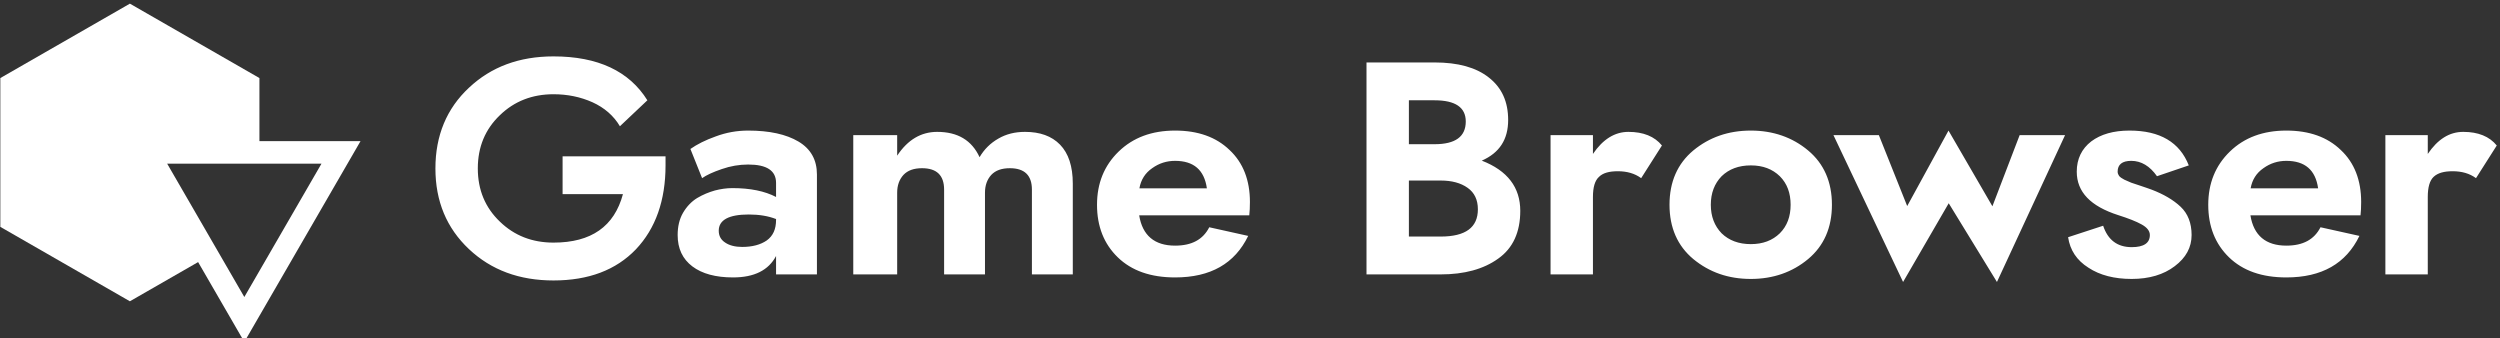 <svg data-v-423bf9ae="" xmlns="http://www.w3.org/2000/svg" viewBox="0 0 665 90" class="iconLeft"><rect x="0" y="0" width="665" height="90" fill="#333333" stroke="none"/><!----><!----><!----><g data-v-423bf9ae="" id="cf6e1417-353a-4048-b3c8-1497a7ade263" fill="white" transform="matrix(5.753,0,0,5.753,113.808,0.503)"><path d="M6.23 8.89L9.02 8.89C8.62 10.38 7.56 11.13 5.81 11.13C4.83 11.13 4.00 10.81 3.33 10.16C2.65 9.51 2.31 8.69 2.31 7.70C2.31 6.71 2.65 5.89 3.33 5.24C4.00 4.59 4.83 4.27 5.81 4.27C6.45 4.27 7.05 4.39 7.61 4.64C8.16 4.89 8.59 5.26 8.88 5.75L10.15 4.55C9.31 3.20 7.86 2.52 5.81 2.52C4.23 2.52 2.93 3.00 1.90 3.97C0.87 4.93 0.35 6.18 0.35 7.70C0.35 9.22 0.87 10.46 1.90 11.43C2.93 12.40 4.23 12.88 5.81 12.88C7.43 12.88 8.70 12.40 9.62 11.44C10.53 10.48 10.99 9.18 10.99 7.56L10.99 7.14L6.23 7.14ZM12.68 8.15C12.88 8.01 13.18 7.87 13.59 7.73C13.99 7.59 14.40 7.52 14.81 7.52C15.67 7.52 16.10 7.80 16.10 8.37L16.10 9.02C15.58 8.75 14.91 8.61 14.08 8.61C13.81 8.61 13.54 8.65 13.27 8.72C12.99 8.80 12.72 8.91 12.45 9.07C12.19 9.23 11.97 9.46 11.80 9.75C11.63 10.04 11.55 10.39 11.55 10.78C11.55 11.41 11.78 11.89 12.23 12.23C12.68 12.57 13.31 12.74 14.11 12.74C15.09 12.74 15.75 12.41 16.10 11.75L16.10 12.60L17.99 12.60L17.99 7.98C17.99 7.31 17.71 6.80 17.14 6.46C16.57 6.12 15.79 5.95 14.81 5.95C14.29 5.95 13.79 6.04 13.31 6.22C12.83 6.39 12.44 6.59 12.14 6.80ZM13.45 10.58C13.45 10.08 13.92 9.83 14.84 9.83C15.32 9.83 15.74 9.90 16.10 10.04L16.10 10.08C16.10 10.51 15.96 10.82 15.67 11.03C15.38 11.23 15.00 11.33 14.53 11.33C14.21 11.33 13.94 11.26 13.75 11.13C13.55 11.00 13.45 10.82 13.45 10.58ZM21.70 8.82C21.70 8.48 21.80 8.21 21.99 8.00C22.19 7.79 22.47 7.69 22.85 7.69C23.53 7.69 23.87 8.02 23.87 8.68L23.87 12.60L25.76 12.60L25.76 8.82C25.76 8.48 25.86 8.21 26.05 8.00C26.25 7.79 26.53 7.69 26.91 7.69C27.59 7.69 27.93 8.02 27.93 8.68L27.93 12.60L29.82 12.60L29.82 8.40C29.82 7.60 29.62 7.00 29.23 6.60C28.84 6.20 28.30 6.01 27.61 6.01C27.15 6.01 26.74 6.11 26.38 6.32C26.01 6.53 25.72 6.82 25.51 7.18C25.15 6.40 24.50 6.01 23.55 6.01C22.81 6.01 22.19 6.37 21.70 7.11L21.70 6.16L19.67 6.16L19.67 12.60L21.70 12.60ZM36.02 8.62L32.90 8.62C32.97 8.22 33.17 7.91 33.49 7.69C33.81 7.46 34.16 7.35 34.55 7.35C35.41 7.35 35.90 7.77 36.02 8.62ZM32.89 9.87L37.98 9.87C38.00 9.69 38.01 9.49 38.01 9.25C38.01 8.25 37.70 7.44 37.07 6.85C36.45 6.25 35.61 5.95 34.55 5.95C33.48 5.95 32.61 6.27 31.94 6.92C31.27 7.57 30.94 8.39 30.94 9.38C30.94 10.38 31.26 11.19 31.90 11.81C32.54 12.43 33.42 12.74 34.55 12.74C36.19 12.74 37.31 12.10 37.93 10.82L36.13 10.42C35.84 10.99 35.32 11.27 34.55 11.27C33.60 11.27 33.04 10.80 32.89 9.87ZM43.40 2.80L43.40 12.60L46.83 12.60C47.92 12.60 48.81 12.36 49.49 11.87C50.17 11.39 50.51 10.65 50.51 9.66C50.51 8.58 49.92 7.80 48.73 7.34C49.55 6.98 49.95 6.36 49.95 5.46C49.95 4.62 49.66 3.97 49.06 3.50C48.47 3.03 47.63 2.80 46.55 2.80ZM45.36 6.58L45.36 4.55L46.55 4.55C47.51 4.55 47.99 4.88 47.99 5.53C47.99 6.23 47.51 6.58 46.55 6.58ZM45.36 8.26L46.83 8.26C47.34 8.26 47.76 8.37 48.08 8.60C48.39 8.82 48.55 9.15 48.55 9.59C48.55 10.43 47.98 10.85 46.83 10.85L45.36 10.85ZM56.10 8.15L57.06 6.64C56.72 6.22 56.20 6.01 55.51 6.01C54.88 6.01 54.33 6.35 53.87 7.03L53.87 6.16L51.91 6.16L51.91 12.60L53.87 12.60L53.87 9.02C53.87 8.57 53.96 8.26 54.15 8.09C54.33 7.91 54.62 7.83 55.02 7.83C55.44 7.83 55.80 7.93 56.10 8.15ZM57.41 9.38C57.41 10.44 57.78 11.28 58.51 11.89C59.25 12.50 60.13 12.81 61.17 12.81C62.20 12.81 63.09 12.50 63.82 11.89C64.55 11.28 64.92 10.44 64.92 9.38C64.92 8.32 64.55 7.48 63.82 6.87C63.09 6.26 62.20 5.95 61.17 5.95C60.13 5.95 59.25 6.26 58.51 6.87C57.78 7.48 57.41 8.32 57.41 9.38ZM59.32 9.38C59.32 8.84 59.49 8.40 59.82 8.06C60.16 7.73 60.61 7.56 61.17 7.56C61.73 7.56 62.17 7.73 62.51 8.06C62.85 8.40 63.01 8.84 63.01 9.38C63.01 9.92 62.85 10.36 62.51 10.70C62.17 11.03 61.73 11.20 61.17 11.20C60.61 11.20 60.16 11.03 59.82 10.70C59.49 10.36 59.32 9.92 59.32 9.38ZM64.99 6.16L68.21 12.95L70.32 9.31L72.55 12.95L75.70 6.16L73.60 6.16L72.34 9.45L70.31 5.95L68.40 9.44L67.09 6.16ZM77.46 10.35L75.84 10.88C75.93 11.48 76.24 11.95 76.78 12.29C77.31 12.64 77.98 12.81 78.78 12.81C79.59 12.81 80.26 12.61 80.77 12.22C81.29 11.83 81.55 11.35 81.55 10.78C81.55 10.23 81.38 9.79 81.04 9.47C80.70 9.15 80.25 8.89 79.70 8.68C79.57 8.63 79.41 8.58 79.21 8.51C79.02 8.45 78.87 8.40 78.76 8.36C78.66 8.32 78.55 8.27 78.44 8.22C78.33 8.16 78.25 8.11 78.20 8.05C78.16 7.99 78.13 7.93 78.13 7.85C78.13 7.52 78.34 7.35 78.76 7.35C79.22 7.35 79.62 7.59 79.95 8.06L81.42 7.56C81.00 6.49 80.09 5.95 78.68 5.95C77.94 5.95 77.35 6.12 76.91 6.45C76.47 6.79 76.24 7.26 76.24 7.85C76.24 8.79 76.88 9.45 78.16 9.86C78.63 10.01 78.99 10.15 79.24 10.29C79.49 10.43 79.62 10.59 79.62 10.78C79.62 11.15 79.34 11.34 78.78 11.34C78.12 11.34 77.68 11.01 77.46 10.35ZM87.40 8.62L84.28 8.62C84.35 8.22 84.55 7.91 84.87 7.69C85.19 7.46 85.54 7.35 85.93 7.35C86.79 7.35 87.28 7.77 87.40 8.62ZM84.27 9.87L89.36 9.87C89.38 9.69 89.39 9.49 89.39 9.25C89.39 8.25 89.08 7.44 88.45 6.85C87.83 6.25 86.99 5.95 85.93 5.95C84.86 5.95 83.99 6.27 83.32 6.92C82.65 7.57 82.32 8.39 82.32 9.38C82.32 10.38 82.64 11.19 83.28 11.81C83.92 12.43 84.80 12.74 85.93 12.74C87.57 12.74 88.69 12.10 89.31 10.82L87.51 10.42C87.22 10.99 86.70 11.27 85.93 11.27C84.98 11.27 84.42 10.80 84.27 9.87ZM94.70 8.15L95.66 6.64C95.32 6.22 94.80 6.01 94.11 6.01C93.47 6.01 92.93 6.35 92.47 7.03L92.47 6.16L90.51 6.16L90.51 12.60L92.47 12.60L92.47 9.02C92.47 8.57 92.56 8.26 92.74 8.09C92.93 7.91 93.22 7.83 93.62 7.83C94.04 7.83 94.40 7.93 94.70 8.15Z"></path></g><!----><g data-v-423bf9ae="" id="041014d3-38e8-4a2f-8002-25ca3ca4320f" transform="matrix(2.994,0,0,2.994,0.089,-1.939)" stroke="none" fill="white"><path d="M17.572 23.933l4.106 7.095L32 13.189h-8.981V7.582L11.51.972 0 7.582v13.222l11.51 6.611 6.062-3.482zm10.96-8.744l-6.855 11.846-6.855-11.846h13.71z"></path></g><!----></svg>